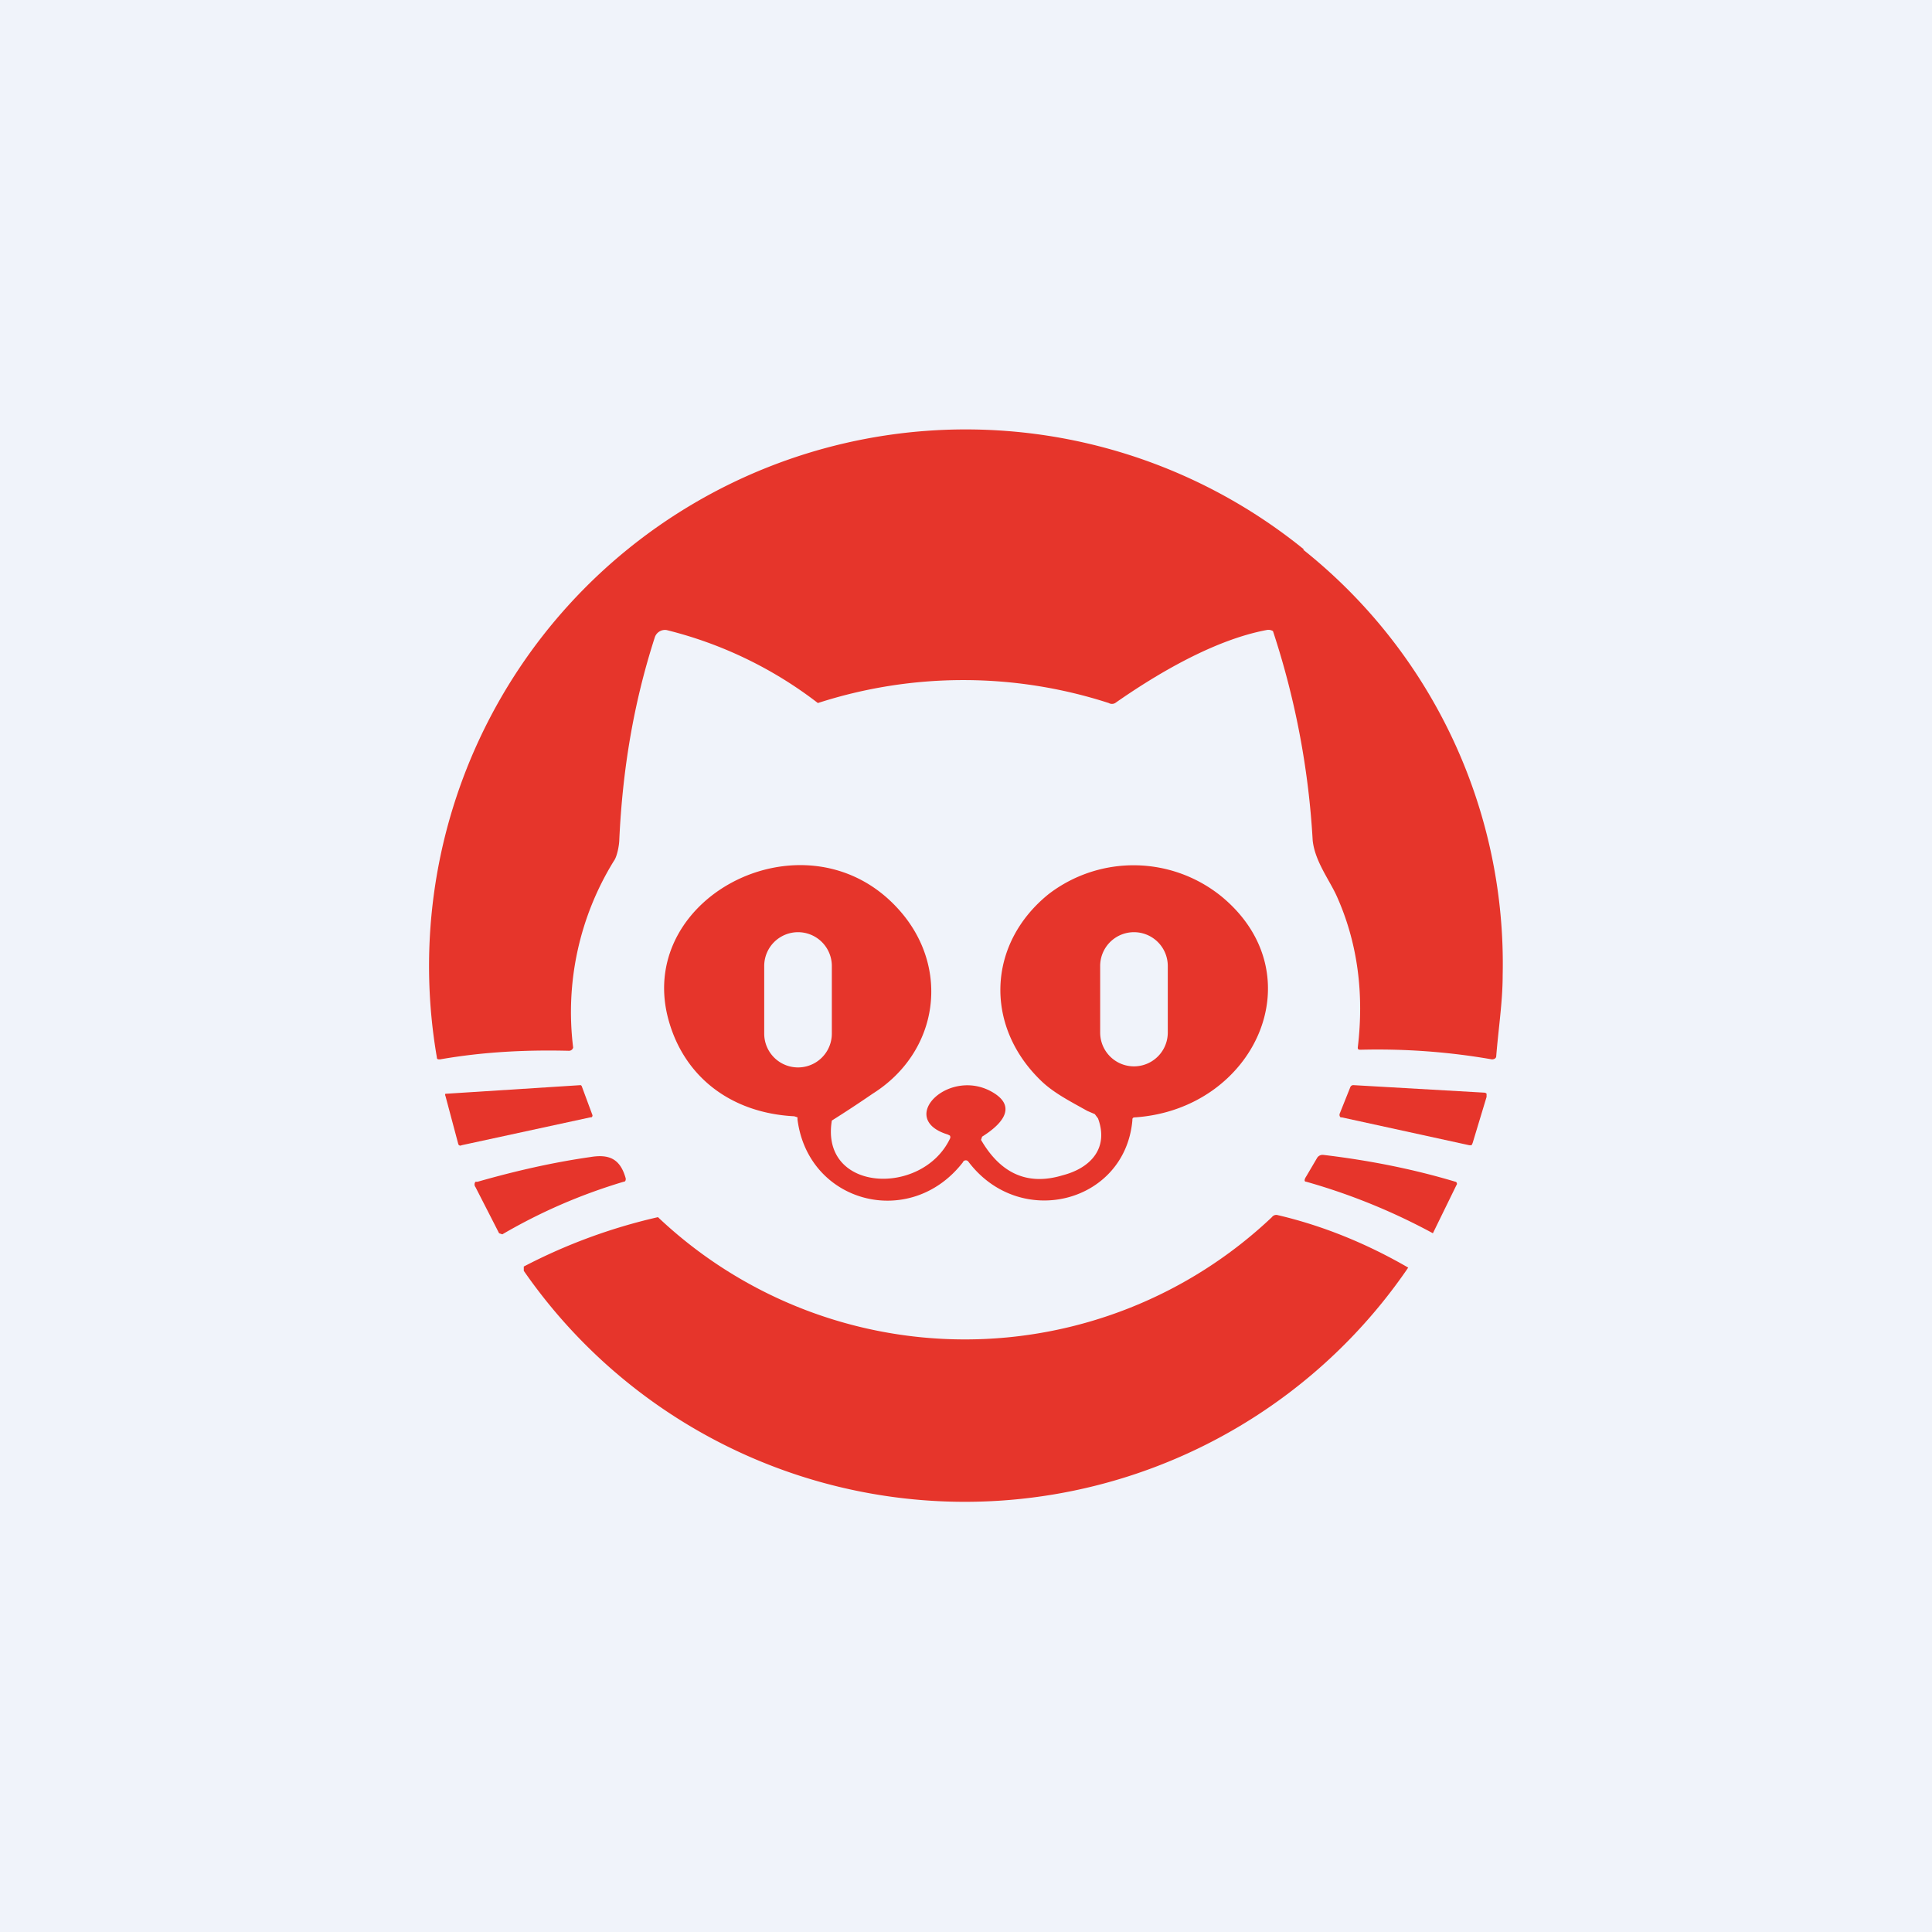 <!-- by TradingView --><svg width="18" height="18" viewBox="0 0 18 18" xmlns="http://www.w3.org/2000/svg"><path fill="#F0F3FA" d="M0 0h18v18H0z"/><path d="M12.14 5.12A4.93 4.93 0 0 1 14 9.09c0 .24-.04.5-.06.75 0 .02-.02.03-.04.03-.4-.07-.81-.1-1.22-.09-.02 0-.03 0-.03-.02.06-.5 0-.98-.2-1.42-.07-.15-.2-.32-.22-.51a7.58 7.58 0 0 0-.37-1.95.08.08 0 0 0-.06-.01c-.48.09-1.01.4-1.41.68a.06.06 0 0 1-.06 0 4.4 4.4 0 0 0-2.71 0 3.8 3.8 0 0 0-1.41-.68.1.1 0 0 0-.11.07c-.2.62-.3 1.24-.33 1.88 0 .05-.02.16-.05.2a2.68 2.68 0 0 0-.38 1.74.04.04 0 0 1-.04.03c-.4-.01-.8.01-1.2.08-.02 0-.03 0-.03-.02a5 5 0 0 1 8.08-4.73ZM4.27 10.66l-.12-.45a.02.02 0 0 1 0-.02h.01l1.25-.08a.02.02 0 0 1 .01.01l.1.27a.02.02 0 0 1-.01.02H5.5l-1.2.26a.02.02 0 0 1-.03-.01ZM13.85 10.22l-.13.43-.01.02h-.02l-1.19-.26h-.01a.03.03 0 0 1-.01-.02v-.01l.1-.25a.03.03 0 0 1 .03-.02l1.22.07a.03.03 0 0 1 .02.01v.02ZM4.68 11.5l-.03-.01-.22-.43a.04.04 0 0 1 0-.05h.02c.35-.1.7-.18 1.05-.23.18-.03.28.02.33.2 0 .01 0 .03-.02.03-.4.12-.77.28-1.13.49ZM13.56 11.01c.01 0 .02.02.01.03l-.22.45a5.76 5.76 0 0 0-1.18-.48c-.02 0-.02-.02 0-.05l.1-.17a.06.06 0 0 1 .06-.03c.42.05.83.13 1.23.25ZM13.12 11.81a5 5 0 0 1-8.24.03v-.04a5.19 5.19 0 0 1 1.25-.46 4.16 4.16 0 0 0 5.72 0 .05.05 0 0 1 .05-.02c.43.1.84.27 1.22.49Z" fill="#E6352B"/><path d="M8.37 8.47c-.84-.93-2.43-.14-2.15 1 .14.56.59.9 1.18.93l.03.01v.02c.1.78 1.05 1.03 1.54.4a.03.03 0 0 1 .05-.01c.48.64 1.46.39 1.53-.38 0-.02 0-.03.03-.03 1.11-.08 1.68-1.32.81-2.05a1.3 1.3 0 0 0-1.62-.03c-.57.46-.6 1.22-.08 1.73.12.12.28.2.44.29l.07.03.03.04c.1.27-.06.46-.33.53-.33.1-.58-.02-.76-.33l.01-.03c.16-.1.33-.26.12-.4-.41-.27-.93.23-.44.38l.02.01a.03.03 0 0 1 0 .03c-.26.54-1.21.5-1.1-.17a11.3 11.3 0 0 0 .38-.25c.62-.39.73-1.18.24-1.72Zm1.88.53a.31.31 0 1 1 .63 0v.62a.31.31 0 1 1-.63 0V9ZM7.12 9a.31.31 0 1 1 .63 0v.63a.31.31 0 1 1-.63 0V9Z" fill="#E6352B"/></svg>